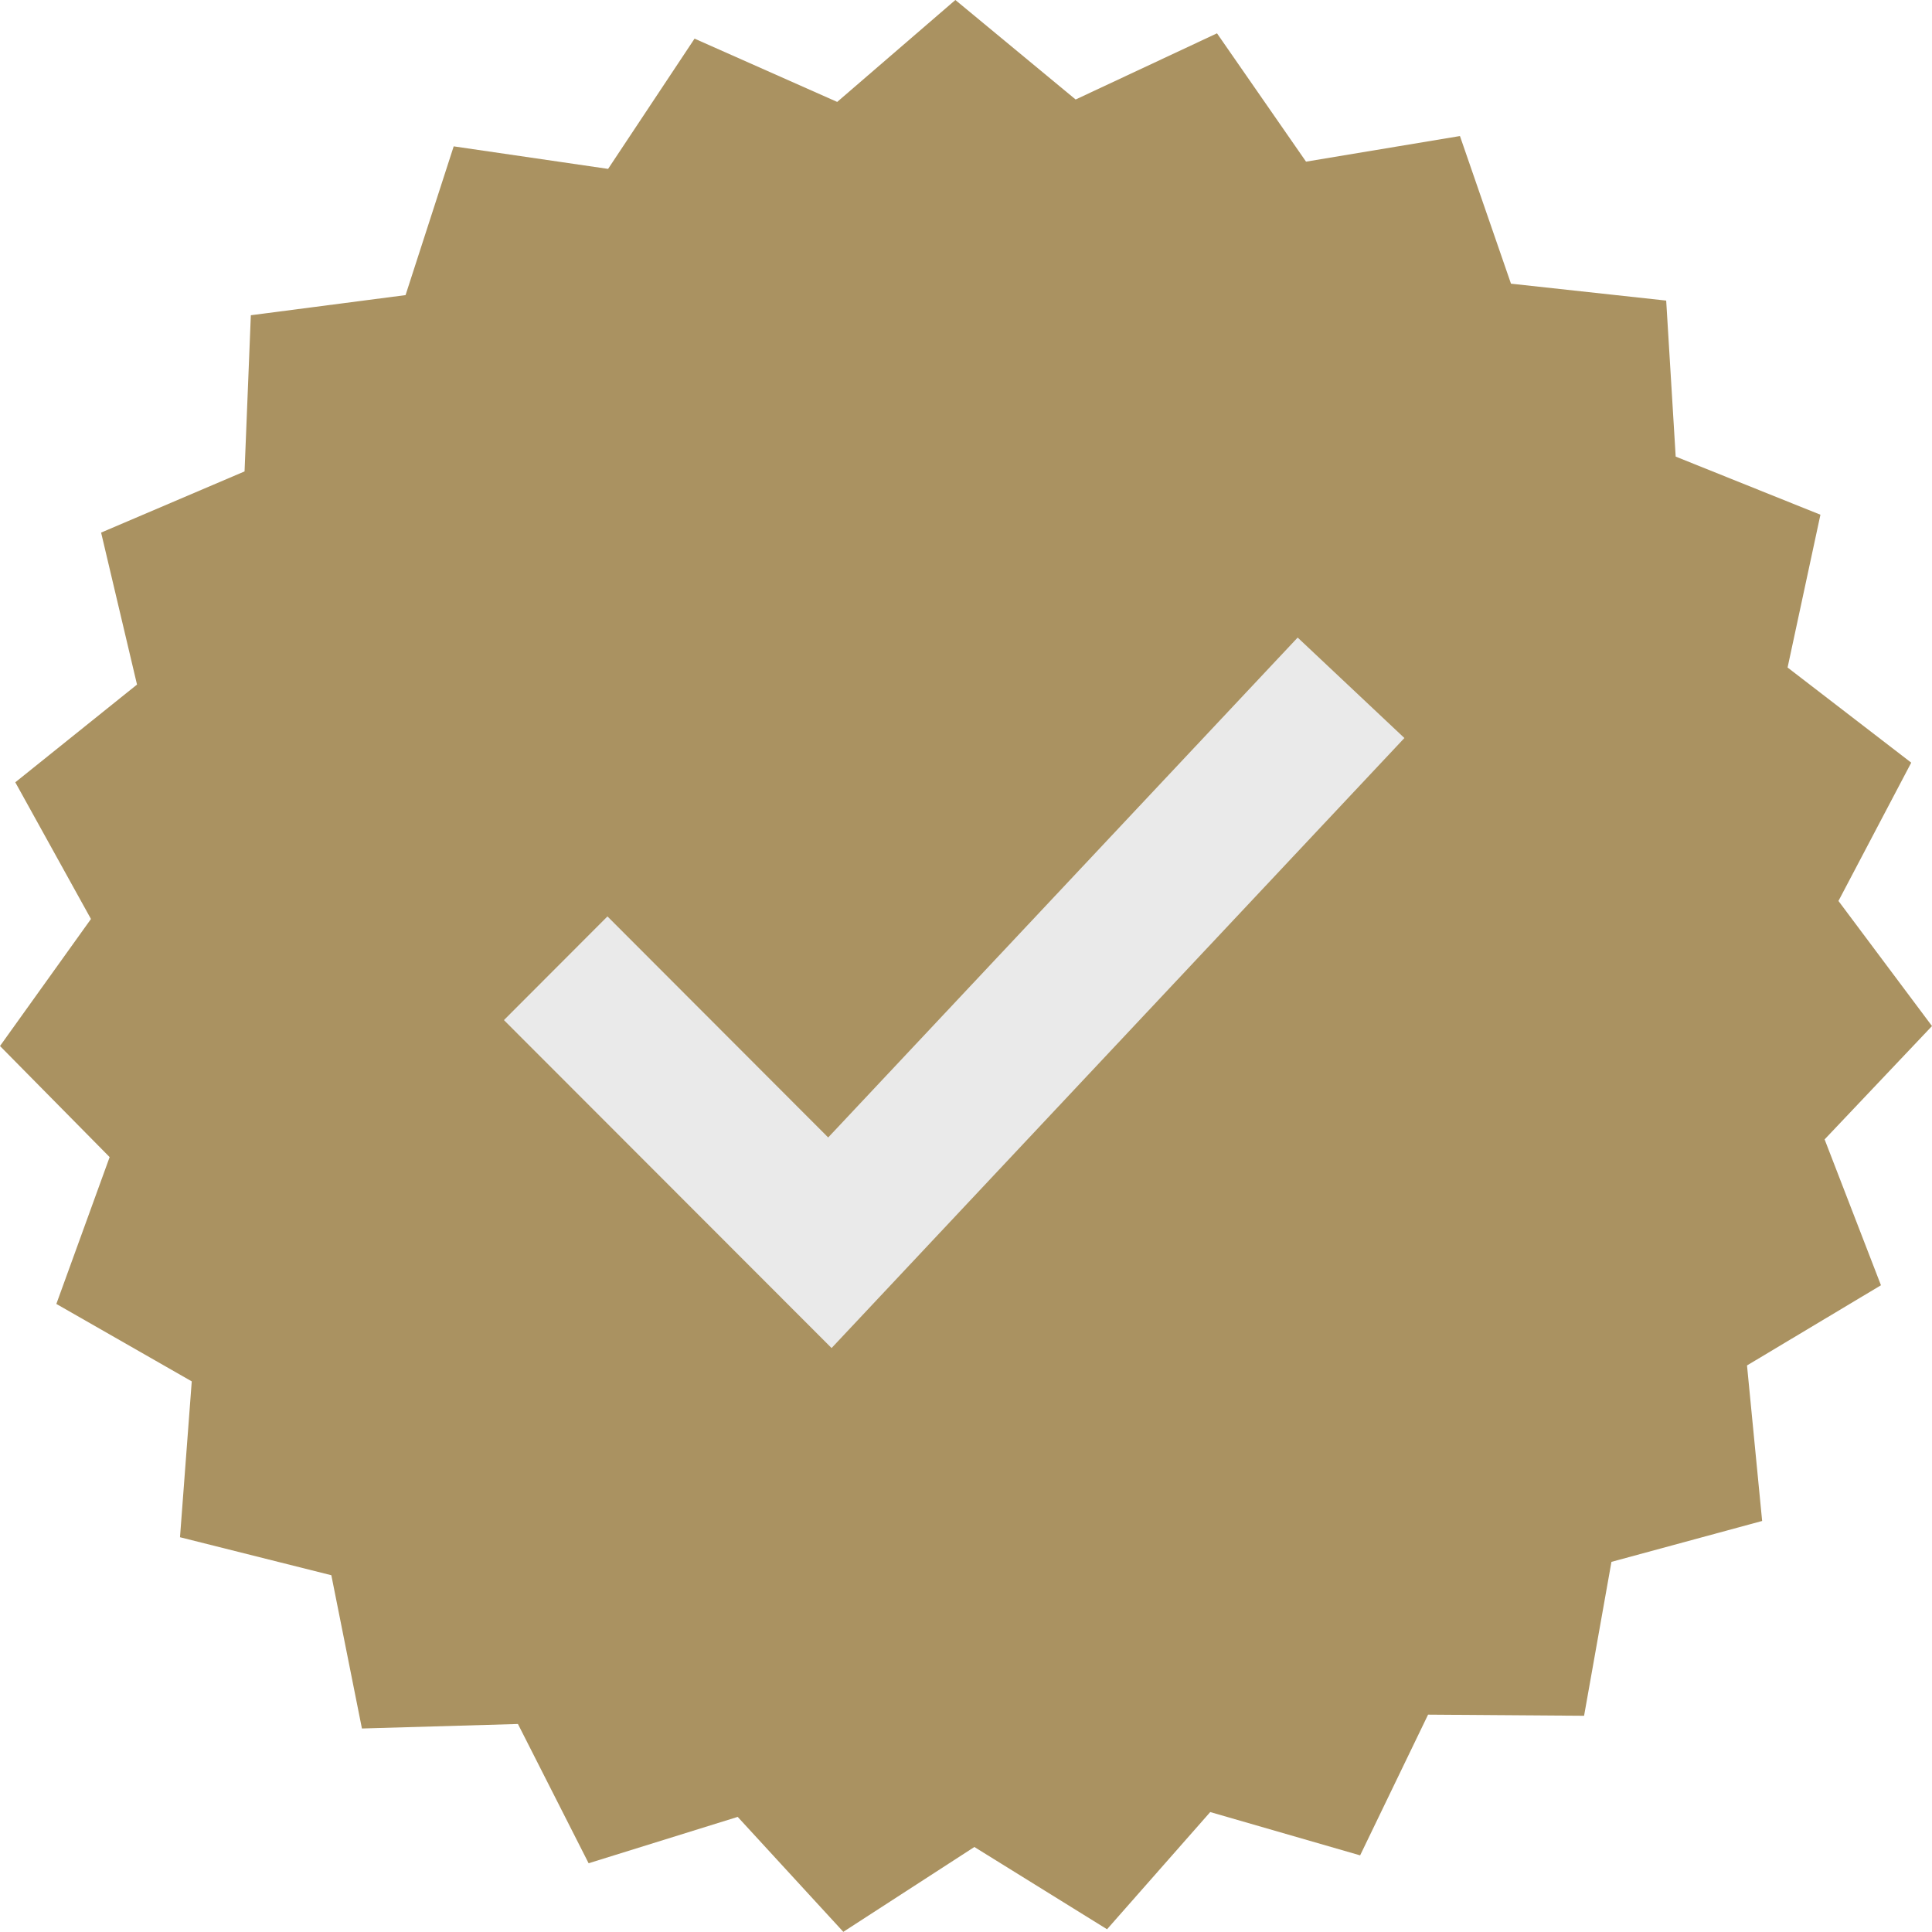 <svg width="12" height="12" viewBox="0 0 12 12" fill="none" xmlns="http://www.w3.org/2000/svg">
<path d="M11.683 7.983L10.851 8.481L10.945 9.447L10.009 9.701L9.839 10.657L8.87 10.65L8.448 11.524L7.517 11.255L6.876 11.983L6.052 11.472L5.238 11.999L4.582 11.285L3.656 11.573L3.217 10.708L2.248 10.736L2.058 9.784L1.118 9.548L1.191 8.58L0.35 8.099L0.681 7.187L0 6.497L0.565 5.708L0.095 4.859L0.851 4.252L0.628 3.308L1.519 2.928L1.558 1.958L2.519 1.833L2.818 0.909L3.777 1.049L4.314 0.24L5.2 0.633L5.934 0L6.681 0.618L7.559 0.207L8.112 1.004L9.068 0.845L9.385 1.762L10.349 1.867L10.408 2.836L11.307 3.197L11.103 4.146L11.871 4.737L11.419 5.596L12 6.373L11.333 7.077L11.683 7.983Z" fill="#AA9261"/>
<path d="M5.165 8.373L3.13 6.336L3.773 5.692L5.144 7.065L8.06 3.96L8.723 4.584L5.165 8.373Z" fill="#EAEAEA"/>
</svg>
